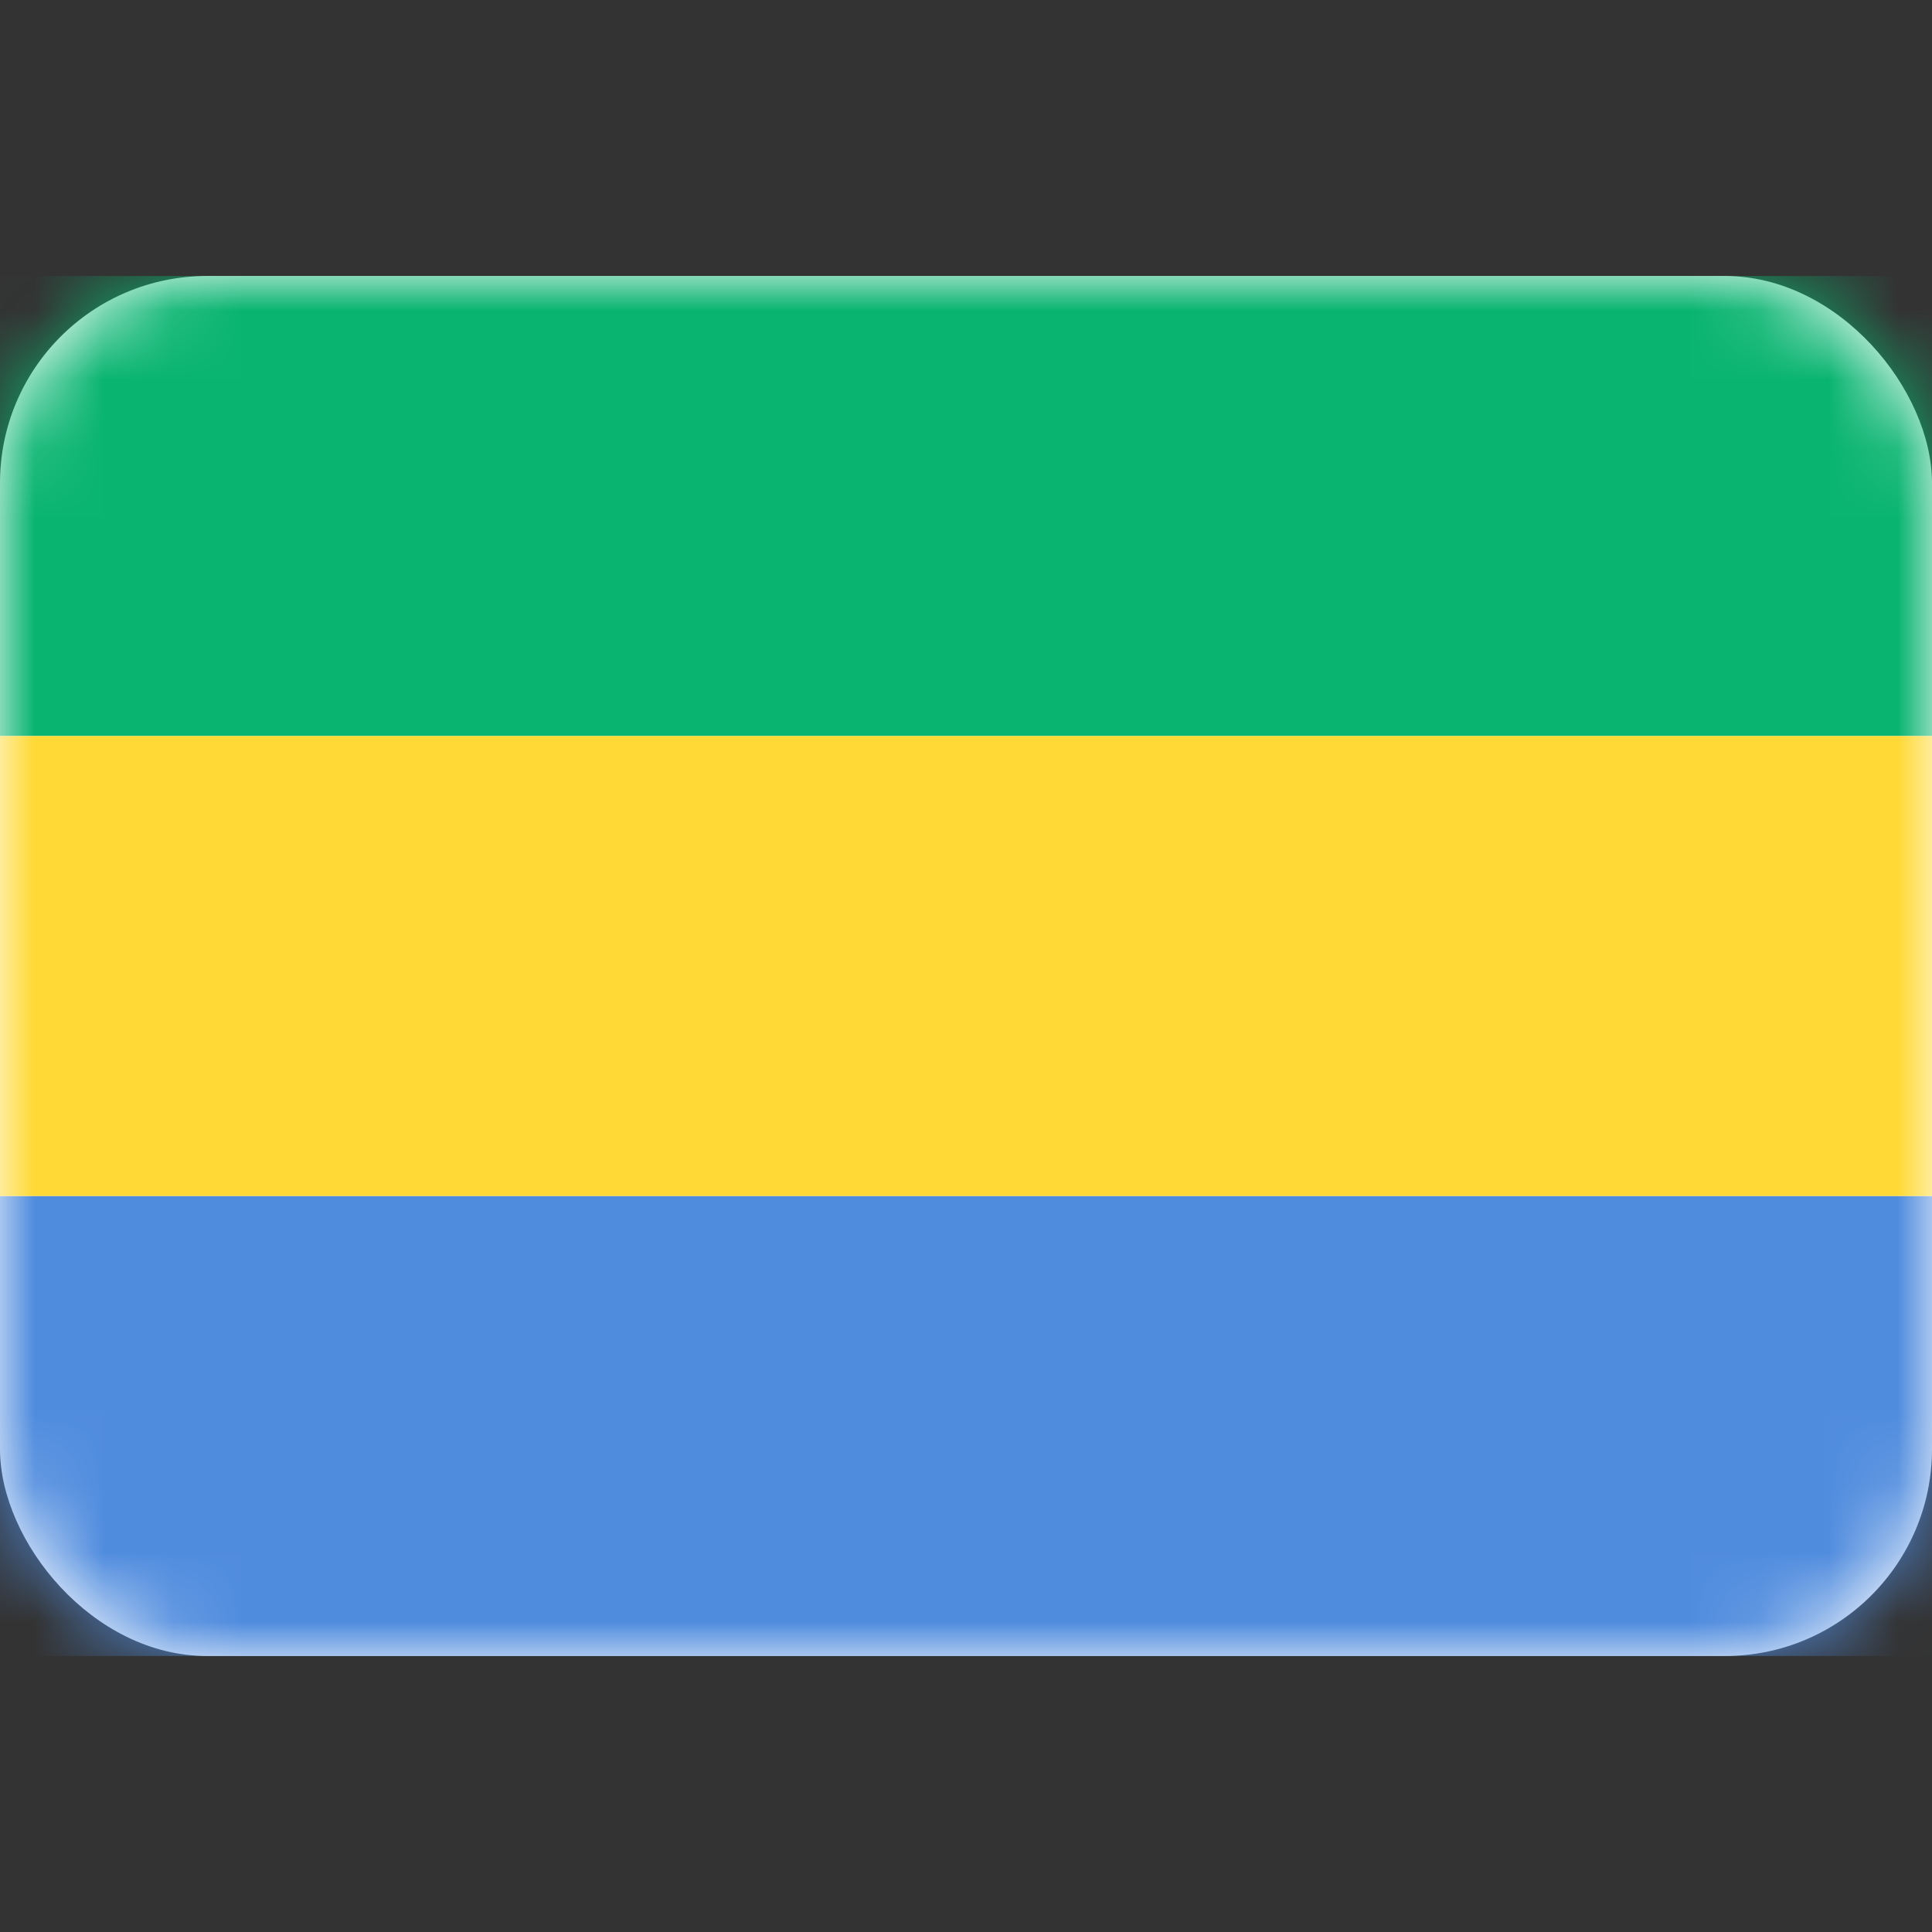 <svg width="28" height="28" viewBox="0 0 28 28" fill="none" xmlns="http://www.w3.org/2000/svg">
<rect x="0" y="0" width="28" height="28" fill="#333333" stroke="none"/>
<rect y="4" width="28" height="20" rx="3" fill="white"/>
<mask id="mask0_17_5525" style="mask-type:alpha" maskUnits="userSpaceOnUse" x="0" y="4" width="28" height="20">
<rect y="4" width="28" height="20" rx="3" fill="white"/>
</mask>
<g mask="url(#mask0_17_5525)">
<path fill-rule="evenodd" clip-rule="evenodd" d="M0 10.667H28V4H0V10.667Z" fill="#09B470"/>
<path fill-rule="evenodd" clip-rule="evenodd" d="M0 24H28V17.333H0V24Z" fill="#508CDE"/>
<path fill-rule="evenodd" clip-rule="evenodd" d="M0 17.333H28V10.667H0V17.333Z" fill="#FFD935"/>
</g>
</svg>
